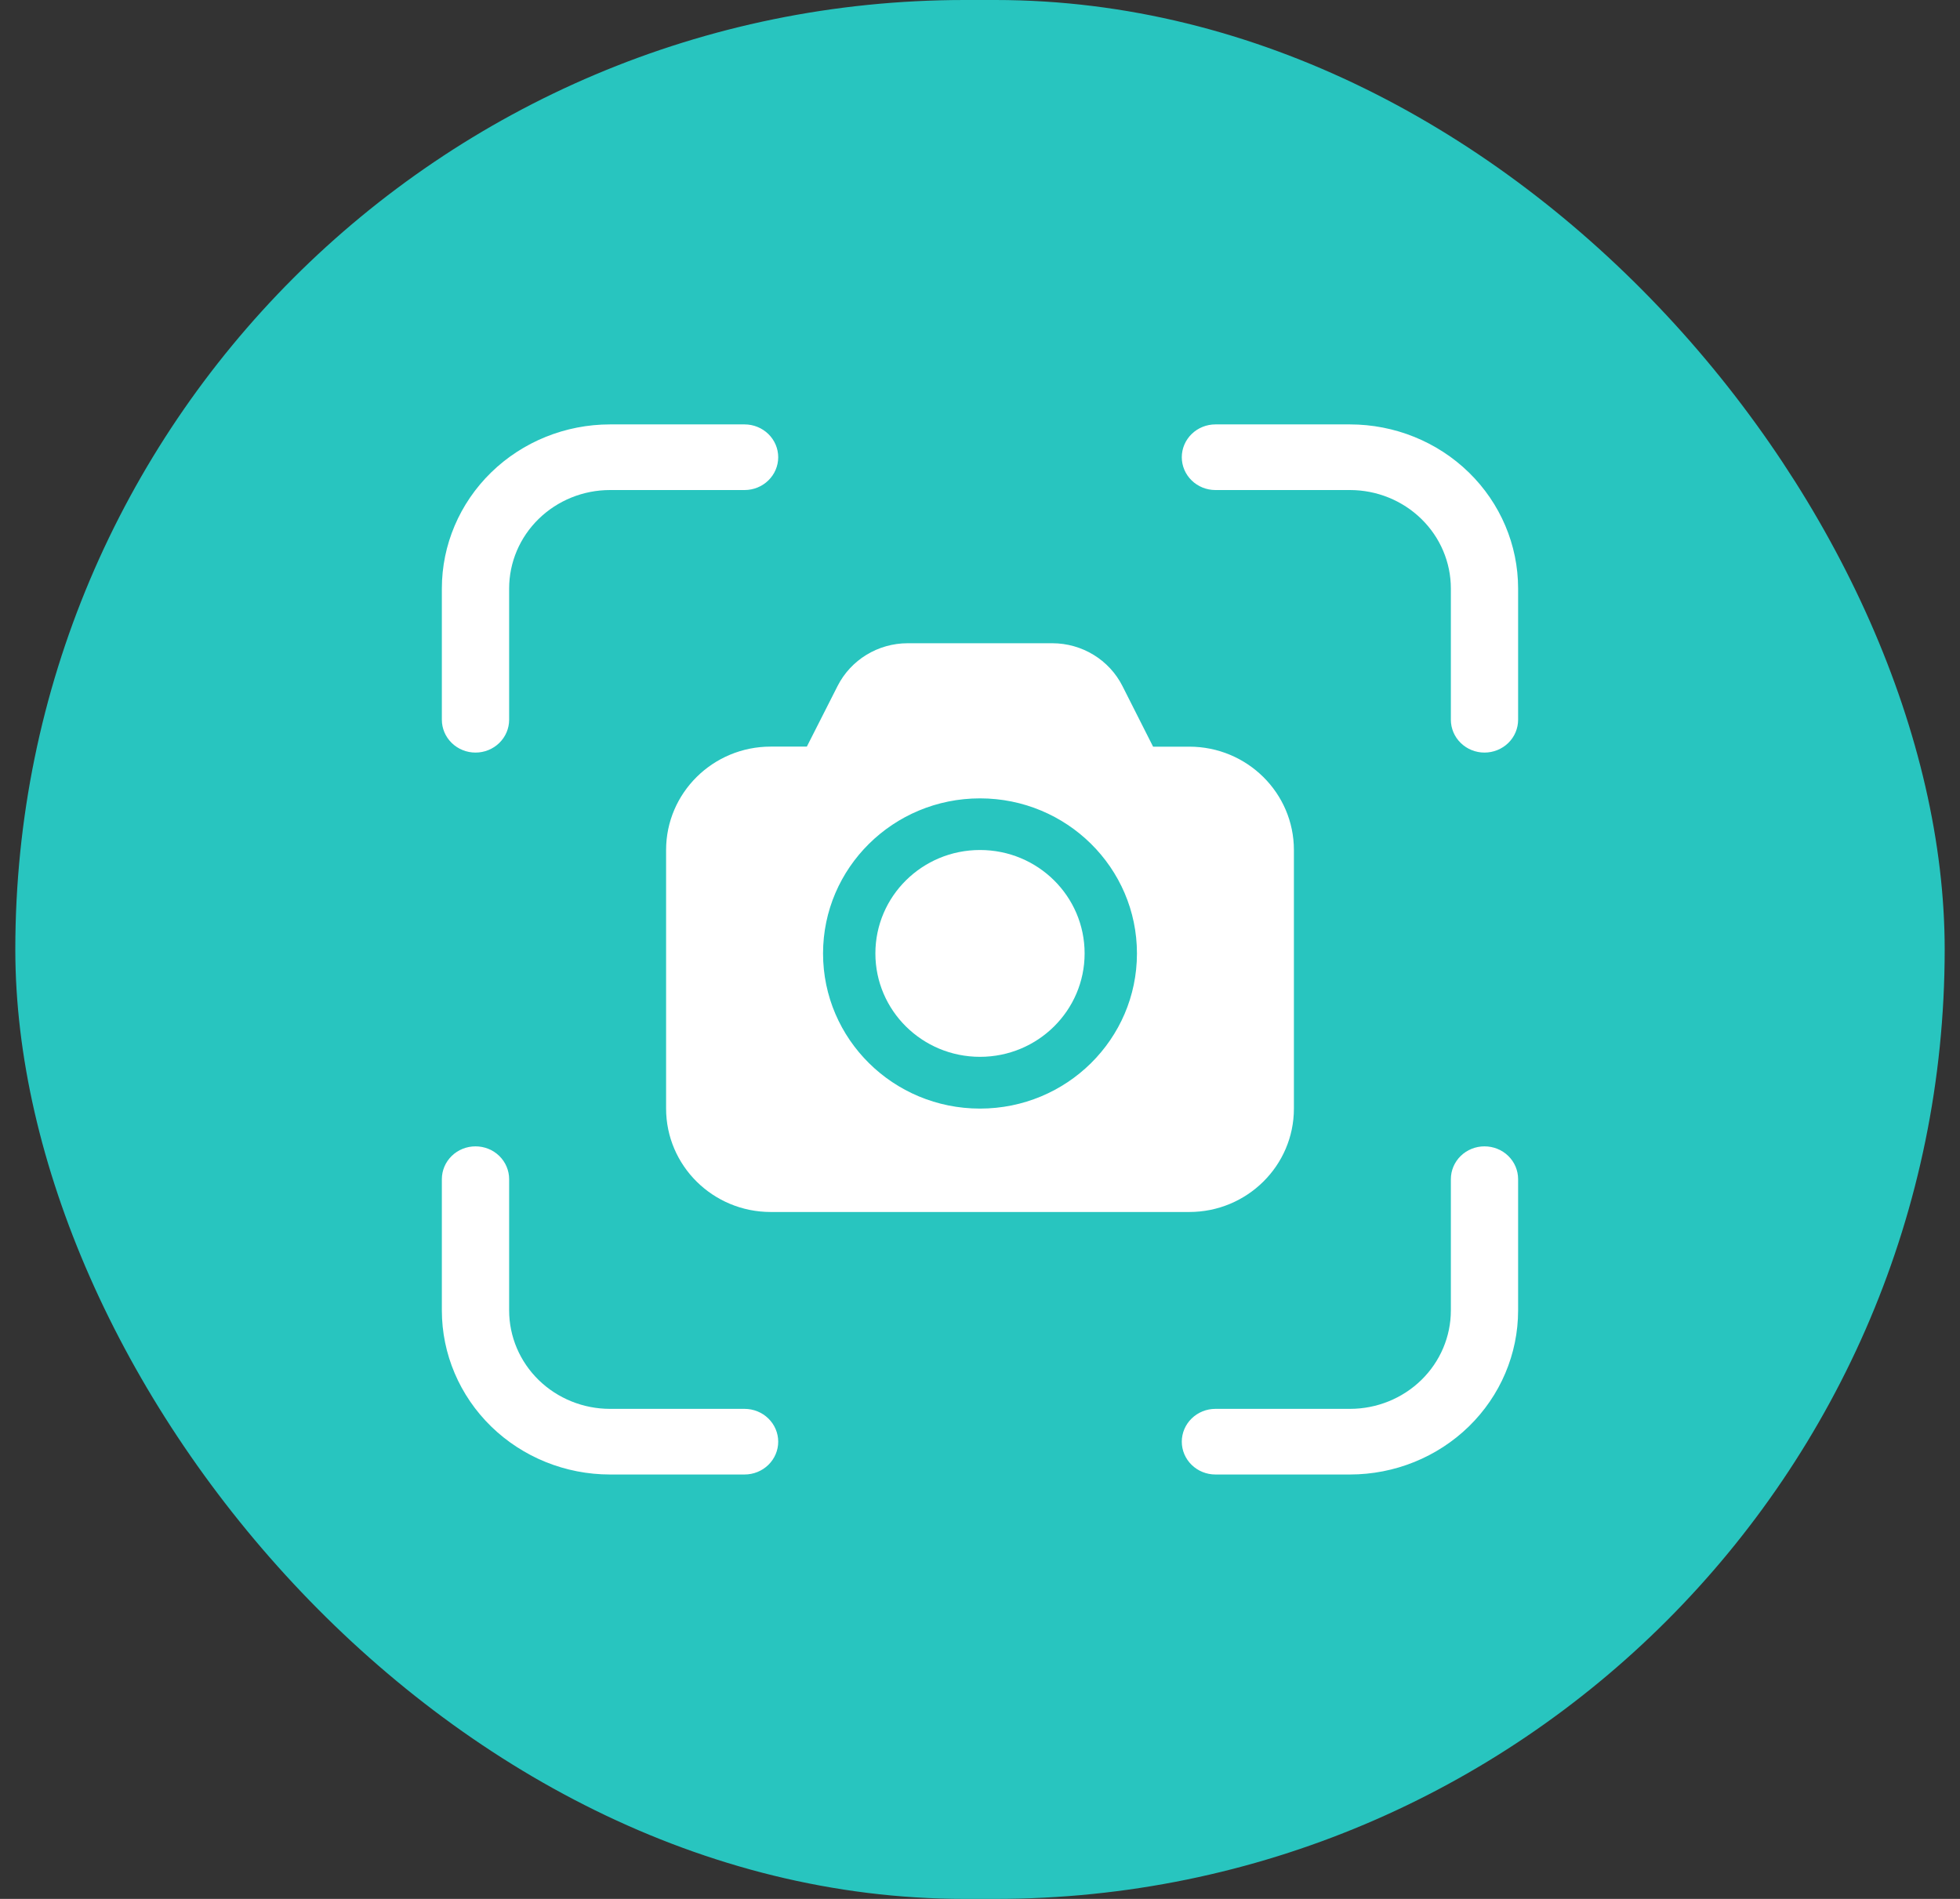 <svg width="64" height="62" viewBox="0 0 64 62" fill="none" xmlns="http://www.w3.org/2000/svg">
<rect x="0" y="0" width="64" height="62" fill="#333333" stroke="none"/>
<rect x="0.5" width="63" height="62" rx="31" fill="#28C5BF"/>
<path d="M19.919 16C19.046 16 18.208 16.339 17.59 16.942C16.972 17.544 16.625 18.362 16.625 19.214V23.5C16.625 23.784 16.509 24.057 16.303 24.258C16.097 24.459 15.818 24.572 15.527 24.572C15.235 24.572 14.956 24.459 14.75 24.258C14.544 24.057 14.428 23.784 14.428 23.5V19.214C14.428 17.794 15.007 16.431 16.037 15.426C17.067 14.422 18.463 13.857 19.919 13.857H24.312C24.604 13.857 24.883 13.97 25.089 14.171C25.295 14.372 25.411 14.644 25.411 14.929C25.411 15.213 25.295 15.485 25.089 15.686C24.883 15.887 24.604 16 24.312 16H19.919ZM19.919 46C19.046 46 18.208 45.661 17.59 45.059C16.972 44.456 16.625 43.638 16.625 42.786V38.5C16.625 38.216 16.509 37.943 16.303 37.742C16.097 37.541 15.818 37.429 15.527 37.429C15.235 37.429 14.956 37.541 14.75 37.742C14.544 37.943 14.428 38.216 14.428 38.5V42.786C14.428 44.207 15.007 45.569 16.037 46.574C17.067 47.578 18.463 48.143 19.919 48.143H24.312C24.604 48.143 24.883 48.03 25.089 47.829C25.295 47.628 25.411 47.356 25.411 47.072C25.411 46.787 25.295 46.515 25.089 46.314C24.883 46.113 24.604 46 24.312 46H19.919ZM47.375 19.214C47.375 18.362 47.028 17.544 46.41 16.942C45.792 16.339 44.954 16 44.08 16H39.687C39.396 16 39.117 15.887 38.911 15.686C38.705 15.485 38.589 15.213 38.589 14.929C38.589 14.644 38.705 14.372 38.911 14.171C39.117 13.97 39.396 13.857 39.687 13.857H44.08C45.537 13.857 46.933 14.422 47.963 15.426C48.993 16.431 49.571 17.794 49.571 19.214V23.5C49.571 23.784 49.456 24.057 49.25 24.258C49.044 24.459 48.764 24.572 48.473 24.572C48.182 24.572 47.903 24.459 47.697 24.258C47.491 24.057 47.375 23.784 47.375 23.5V19.214ZM44.08 46C44.954 46 45.792 45.661 46.41 45.059C47.028 44.456 47.375 43.638 47.375 42.786V38.5C47.375 38.216 47.491 37.943 47.697 37.742C47.903 37.541 48.182 37.429 48.473 37.429C48.764 37.429 49.044 37.541 49.25 37.742C49.456 37.943 49.571 38.216 49.571 38.5V42.786C49.571 44.207 48.993 45.569 47.963 46.574C46.933 47.578 45.537 48.143 44.08 48.143H39.687C39.396 48.143 39.117 48.03 38.911 47.829C38.705 47.628 38.589 47.356 38.589 47.072C38.589 46.787 38.705 46.515 38.911 46.314C39.117 46.113 39.396 46 39.687 46H44.08ZM35.416 31.129C35.416 32.994 33.887 34.506 32 34.506C30.112 34.506 28.584 32.994 28.584 31.13C28.584 29.266 30.111 27.753 32 27.753C33.889 27.753 35.416 29.264 35.416 31.129ZM27.348 22.401C27.781 21.544 28.669 21.002 29.64 21.002H34.36C35.331 21.002 36.22 21.544 36.652 22.401L37.652 24.379H38.834C40.72 24.379 42.25 25.89 42.25 27.754V36.197C42.25 38.059 40.72 39.572 38.834 39.572H25.166C23.28 39.572 21.75 38.06 21.75 36.194V27.753C21.75 25.889 23.28 24.377 25.166 24.377H26.346L27.348 22.401ZM37.125 31.13C37.125 28.334 34.83 26.067 32 26.067C29.169 26.067 26.875 28.334 26.875 31.131C26.875 33.929 29.169 36.196 32 36.196C34.83 36.196 37.125 33.929 37.125 31.131" fill="white"/>
</svg>
